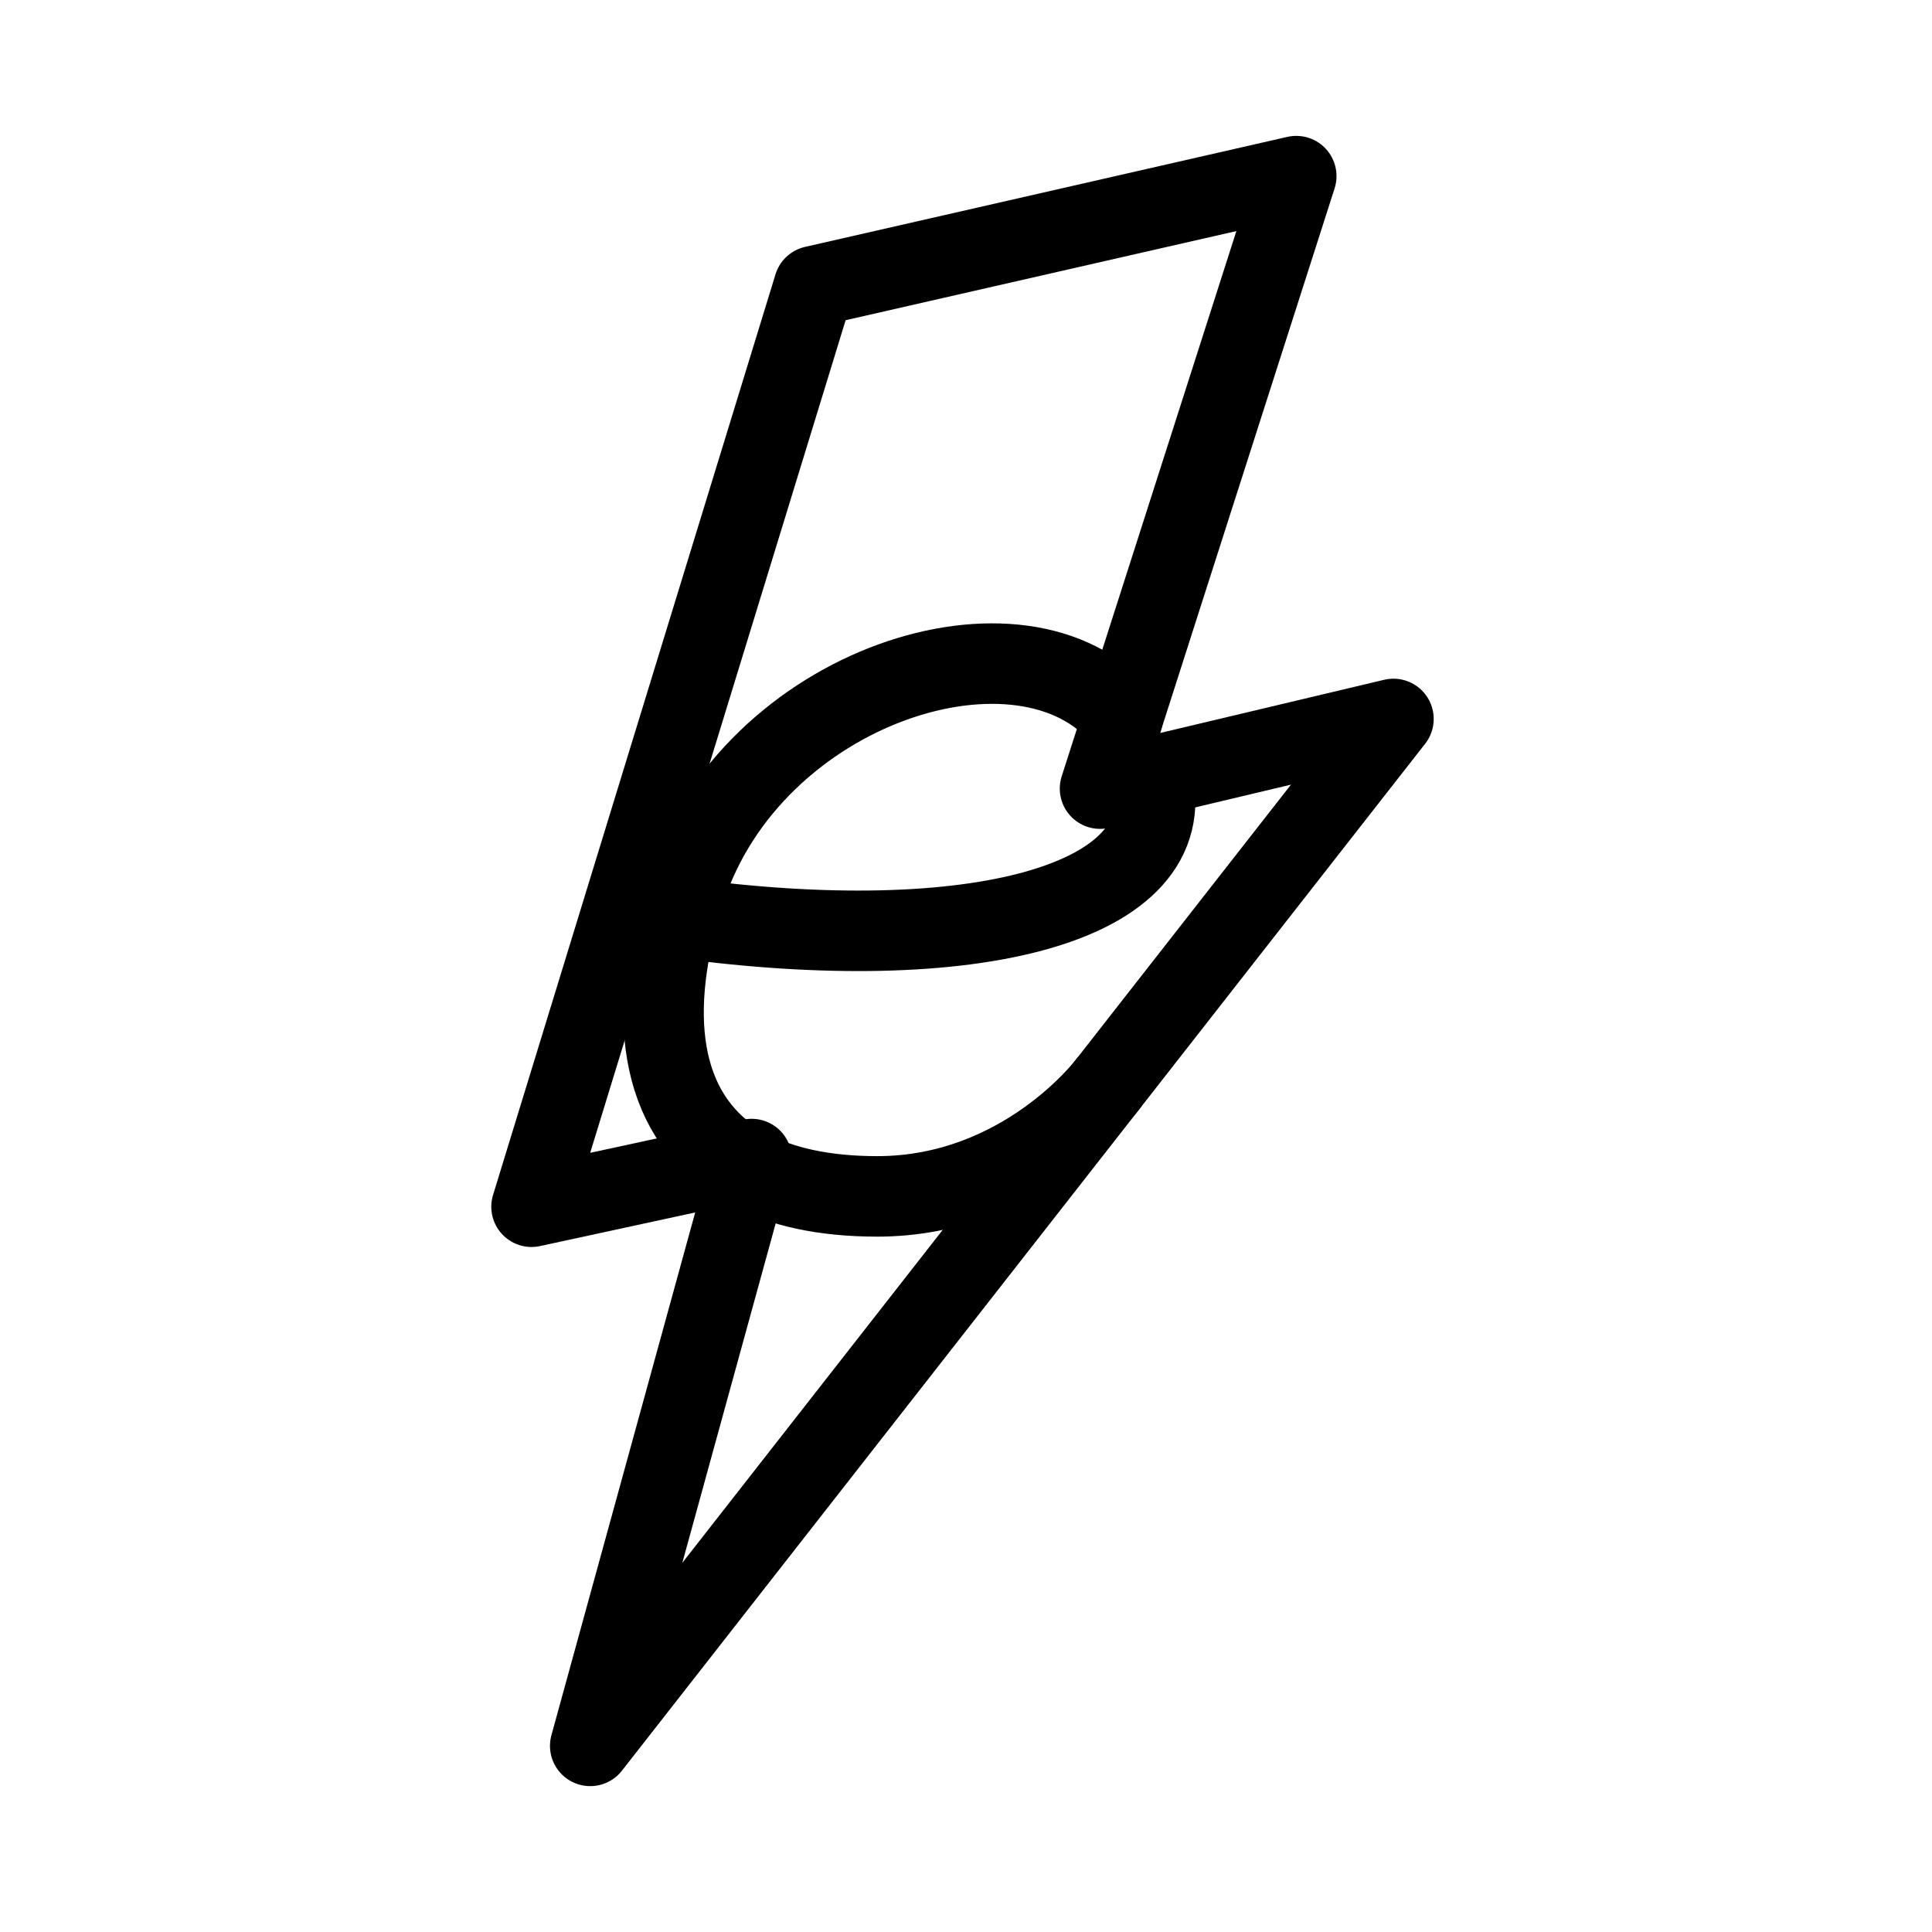 <?xml version="1.0" encoding="UTF-8"?><svg id="a" xmlns="http://www.w3.org/2000/svg" viewBox="0 0 48 48"><defs><style>.b{stroke-width:2px;fill:none;stroke:#000;stroke-linecap:round;stroke-linejoin:round;}</style></defs><polygon class="b" points="20.223 7.109 32.205 4.376 27.33 19.593 34.62 17.862 14.664 43.376 18.674 28.796 13.206 29.981 20.223 7.109"/><path class="b" d="m18.602,29.056c.811.43,1.866.667,3.187.668,3.639.003,5.73-2.784,5.73-2.784"/><path class="b" d="m27.894,17.834c-2.443-2.959-9.215-.827-10.872,4.287-.973,3.004-.665,5.511,1.275,6.756"/><path class="b" d="m16.902,22.805c7.18.978,12.509-.302,11.72-3.519"/></svg>